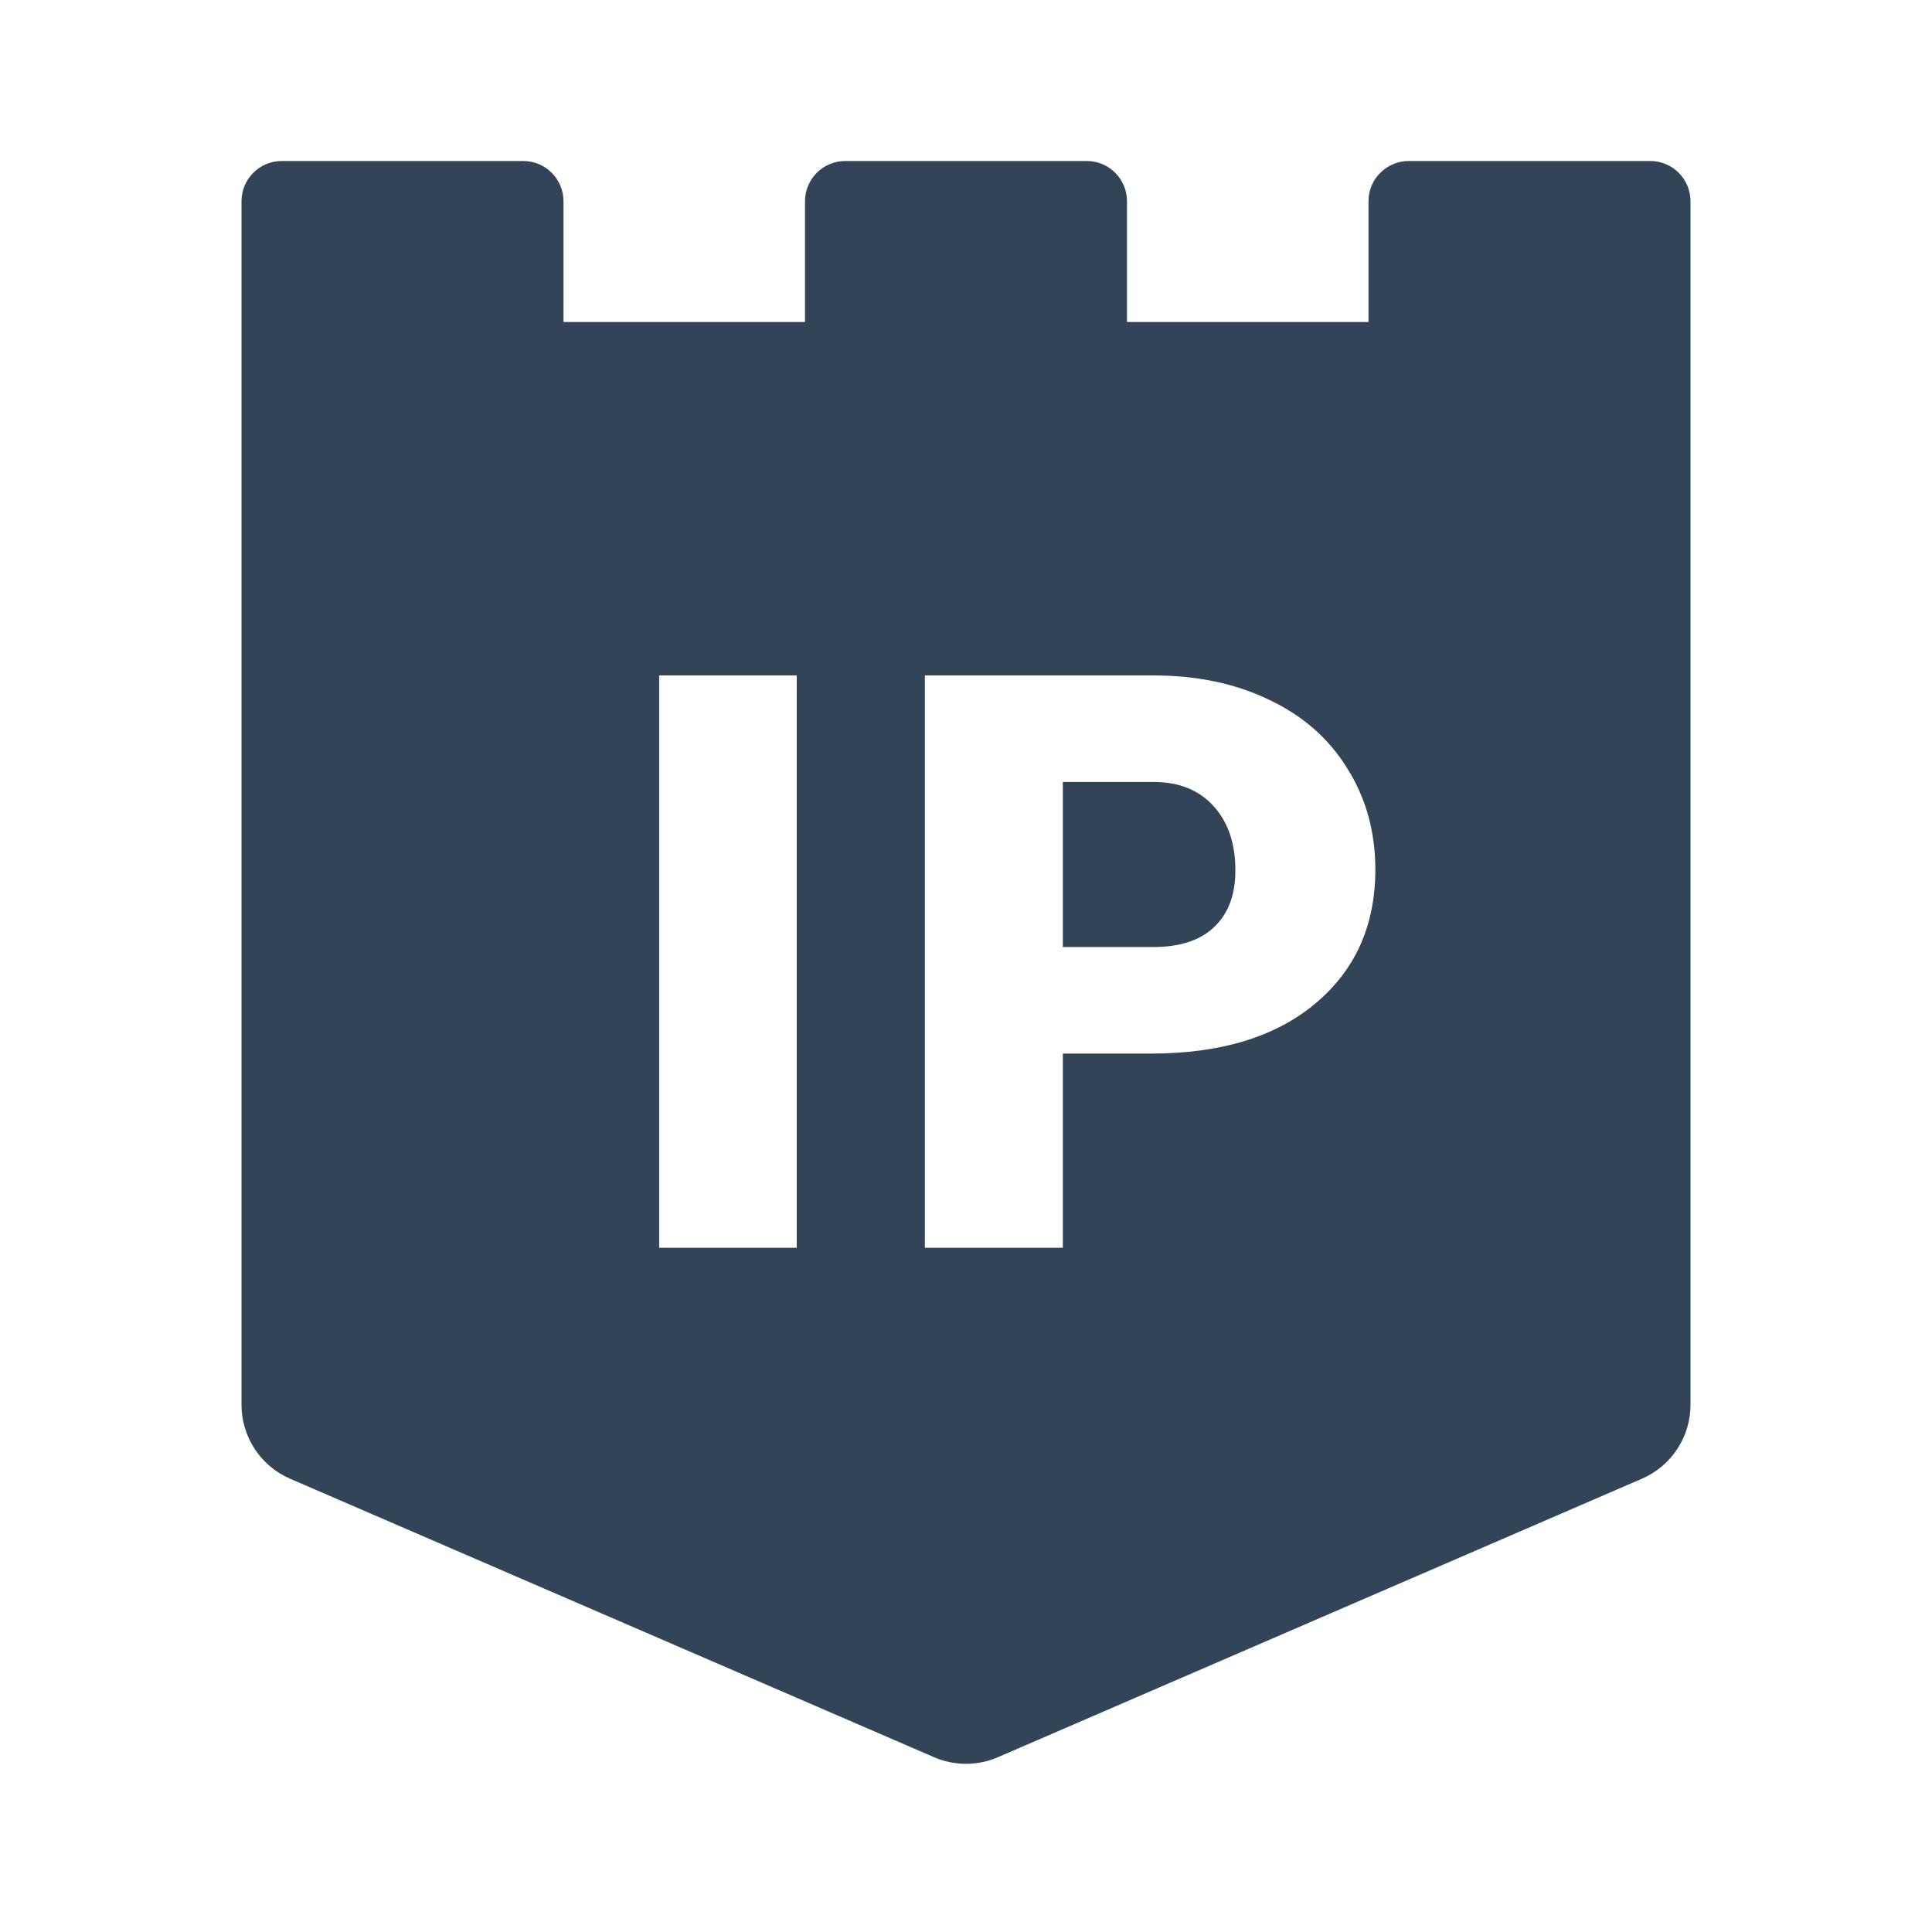 <svg width="48" height="48" viewBox="0 0 48 48" fill="none" xmlns="http://www.w3.org/2000/svg">
<path d="M28.652 23.529H26.406V19.428H28.691C29.31 19.434 29.798 19.636 30.156 20.033C30.514 20.43 30.693 20.961 30.693 21.625C30.693 22.23 30.517 22.699 30.166 23.031C29.821 23.363 29.316 23.529 28.652 23.529Z" fill="#324558"/>
<path fill-rule="evenodd" clip-rule="evenodd" d="M6 5C6 4.448 6.448 4 7 4H13C13.552 4 14 4.448 14 5V8H20V5C20 4.448 20.448 4 21 4H27C27.552 4 28 4.448 28 5V8H34V5C34 4.448 34.448 4 35 4H41C41.552 4 42 4.448 42 5V34.902C42 35.7 41.526 36.421 40.794 36.738L24.794 43.657C24.287 43.876 23.713 43.876 23.206 43.657L7.206 36.738C6.474 36.421 6 35.7 6 34.902V5ZM16.377 31H19.795V16.781H16.377V31ZM26.406 31V26.176H28.593C30.325 26.176 31.686 25.762 32.675 24.936C33.672 24.102 34.17 22.992 34.17 21.605C34.17 20.668 33.938 19.831 33.476 19.096C33.02 18.354 32.373 17.784 31.533 17.387C30.7 16.983 29.739 16.781 28.652 16.781H22.978V31H26.406Z" fill="#324558"/>
</svg>
